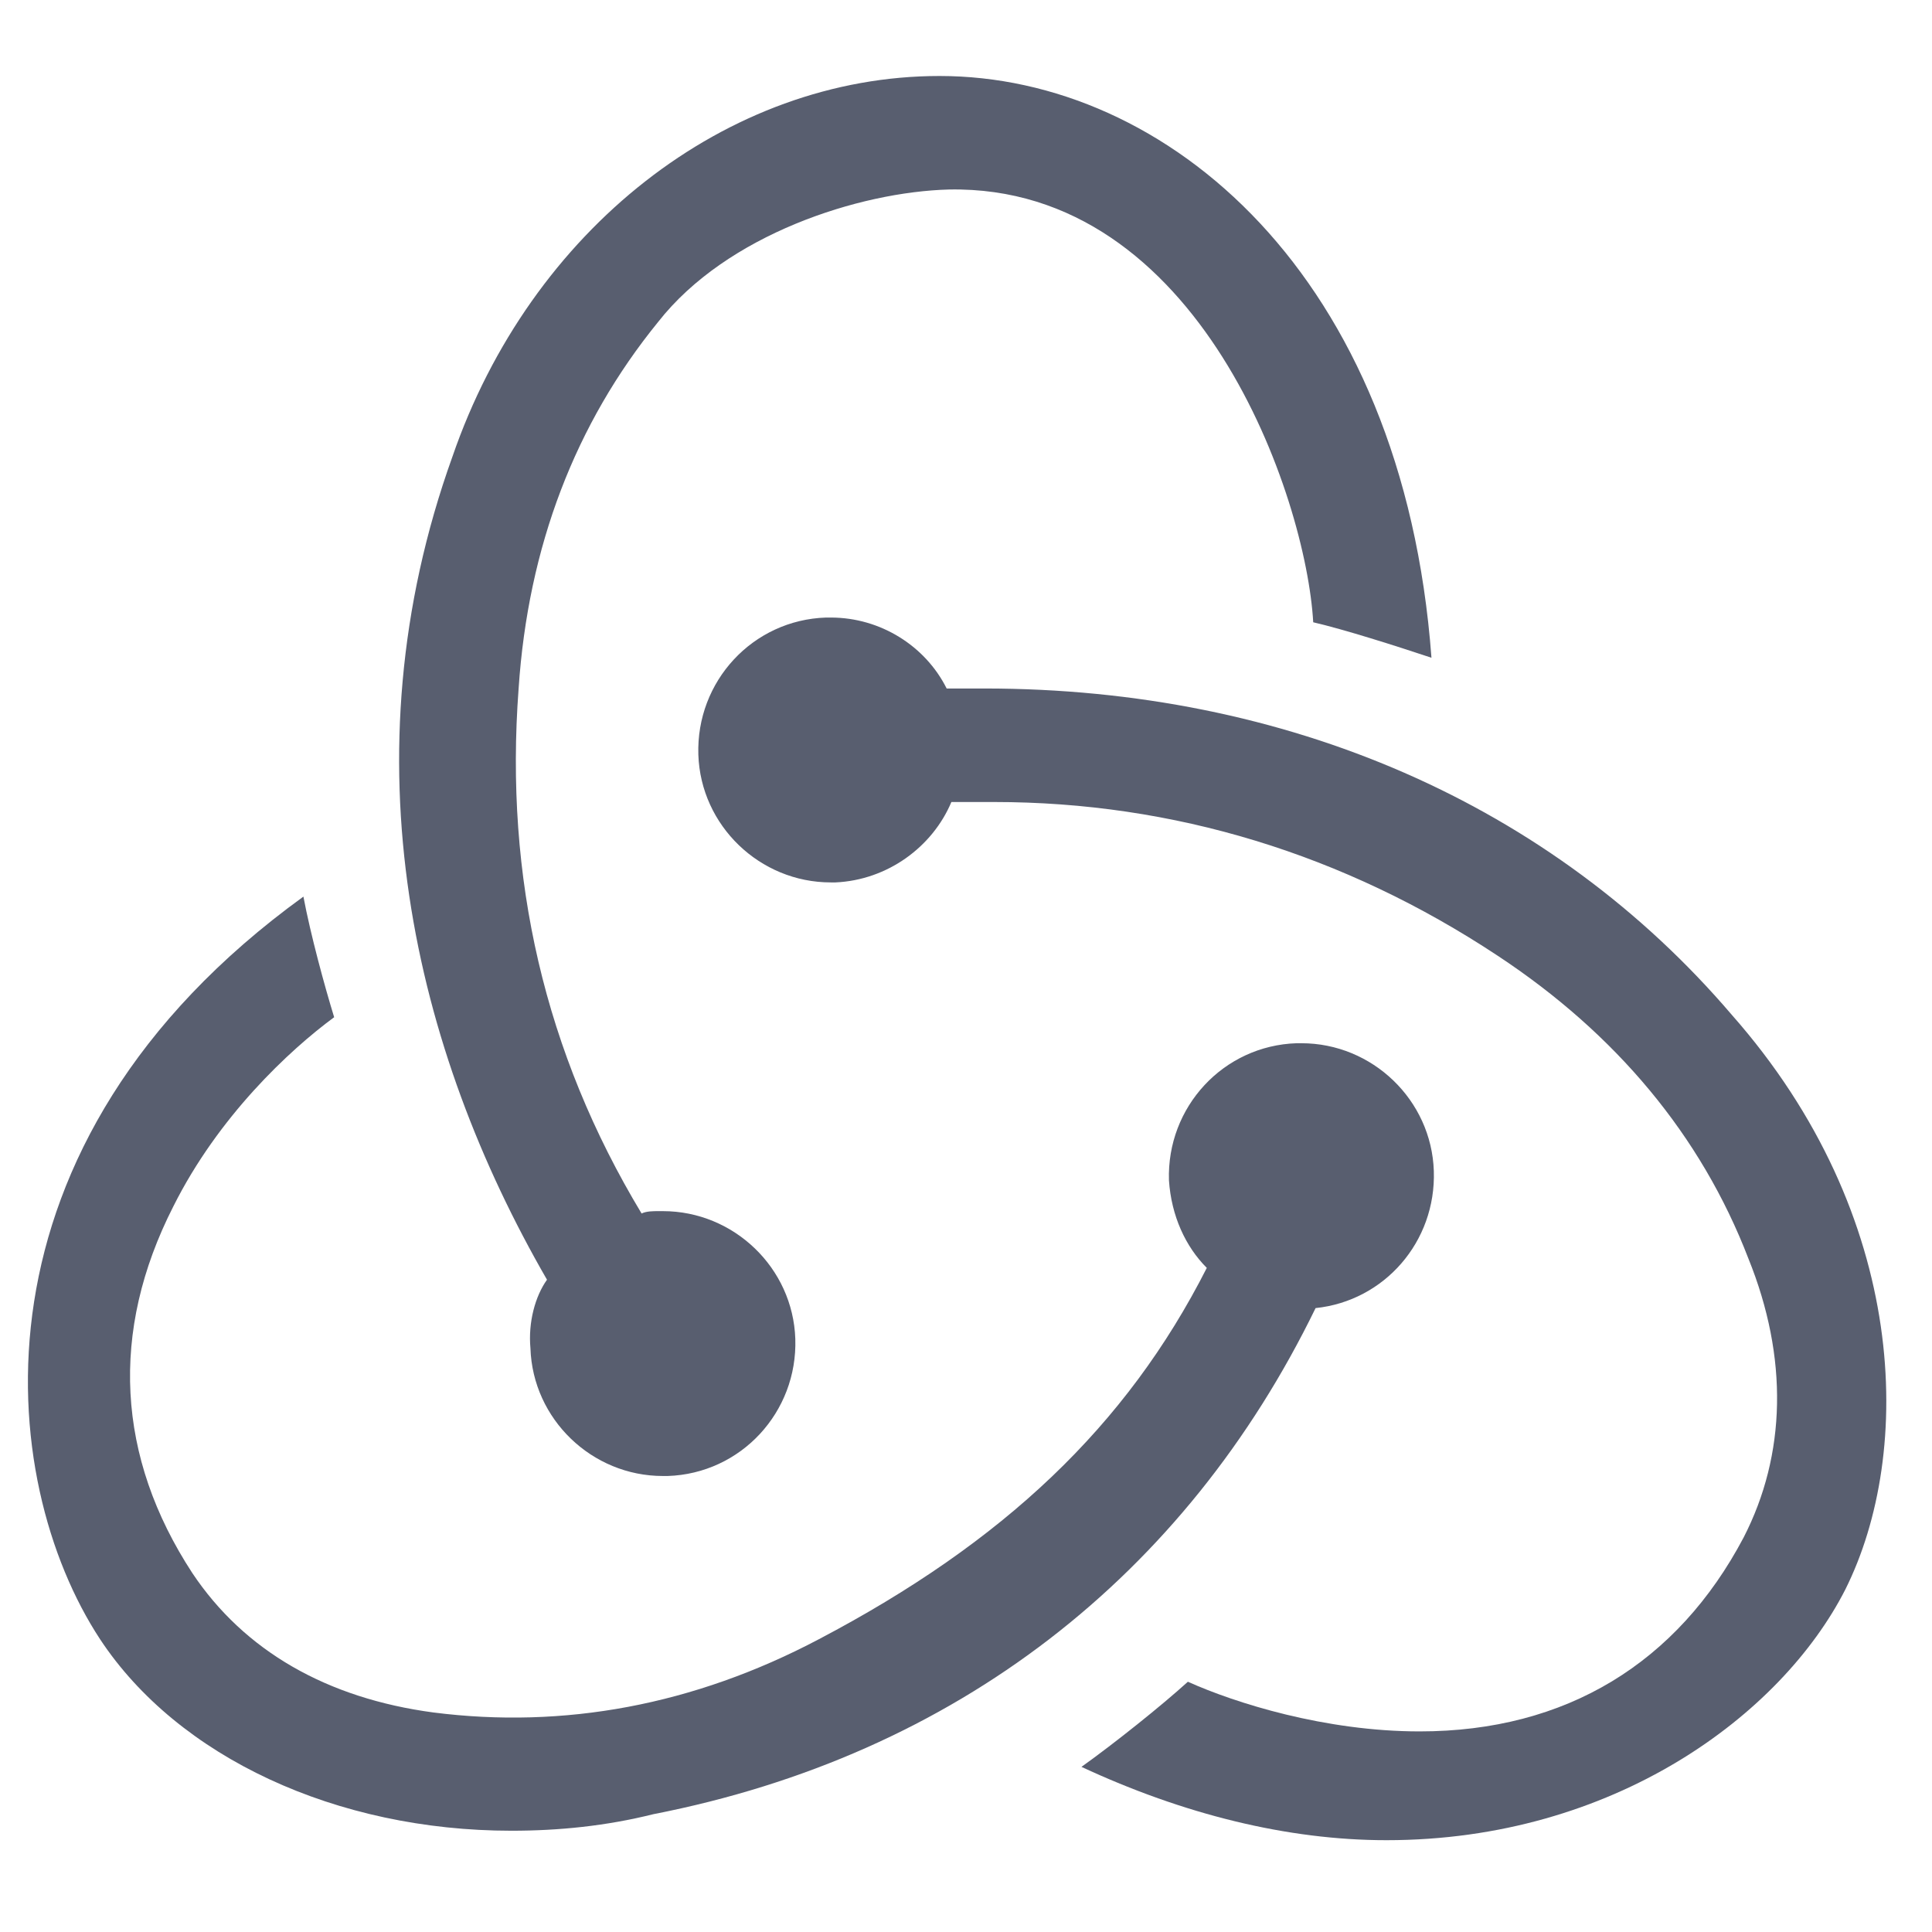 <?xml version="1.0" encoding="UTF-8" standalone="no"?>
<!DOCTYPE svg PUBLIC "-//W3C//DTD SVG 1.1//EN" "http://www.w3.org/Graphics/SVG/1.1/DTD/svg11.dtd">
<svg width="100%" height="100%" viewBox="0 0 16 16" version="1.1" xmlns="http://www.w3.org/2000/svg" xmlns:xlink="http://www.w3.org/1999/xlink" xml:space="preserve" xmlns:serif="http://www.serif.com/" style="fill-rule:evenodd;clip-rule:evenodd;stroke-linejoin:round;stroke-miterlimit:2;">
    <g id="redux-light" transform="matrix(0.047,0,0,0.047,6.92,7.129)">
        <g id="logo.svg" transform="matrix(4.167,0,0,4.167,19.571,14.638)">
            <g id="redux-light1" serif:id="redux-light">
                <g id="logo.svg1" serif:id="logo.svg" transform="matrix(1,0,0,1,-50,-50)">
                    <g>
                        <path d="M65.6,65.4C68.5,65.1 70.7,62.6 70.6,59.6C70.5,56.6 68,54.2 65,54.2L64.8,54.2C61.7,54.3 59.3,56.9 59.4,60C59.5,61.5 60.1,62.8 61,63.7C57.6,70.4 52.4,75.3 44.6,79.4C39.3,82.2 33.8,83.2 28.3,82.5C23.8,81.9 20.3,79.9 18.1,76.6C14.9,71.7 14.6,66.4 17.3,61.1C19.2,57.3 22.2,54.5 24.1,53.1C23.7,51.8 23.1,49.6 22.8,48C8.3,58.5 9.8,72.7 14.2,79.4C17.5,84.4 24.2,87.5 31.6,87.5C33.6,87.5 35.6,87.3 37.6,86.8C50.4,84.3 60.1,76.7 65.6,65.4Z" style="fill:rgb(88,94,111);fill-rule:nonzero;"/>
                        <path d="M83.2,53C75.6,44.1 64.4,39.2 51.6,39.2L50,39.2C49.1,37.4 47.2,36.2 45.1,36.2L44.9,36.2C41.8,36.3 39.4,38.9 39.5,42C39.6,45 42.1,47.4 45.1,47.4L45.3,47.4C47.5,47.3 49.4,45.9 50.2,44L52,44C59.6,44 66.8,46.2 73.3,50.5C78.3,53.8 81.9,58.1 83.9,63.3C85.6,67.5 85.5,71.6 83.7,75.1C80.9,80.4 76.2,83.3 70,83.3C66,83.3 62.2,82.1 60.2,81.2C59.1,82.2 57.1,83.8 55.7,84.8C60,86.8 64.4,87.9 68.6,87.9C78.2,87.9 85.3,82.6 88,77.3C90.9,71.5 90.7,61.5 83.2,53Z" style="fill:rgb(88,94,111);fill-rule:nonzero;"/>
                        <path d="M32.4,67.1C32.5,70.1 35,72.5 38,72.5L38.2,72.5C41.3,72.4 43.7,69.8 43.6,66.7C43.5,63.7 41,61.3 38,61.3L37.8,61.3C37.6,61.3 37.3,61.3 37.1,61.4C33,54.6 31.3,47.2 31.9,39.2C32.3,33.2 34.3,28 37.8,23.7C40.7,20 46.3,18.2 50.1,18.1C60.7,17.9 65.2,31.1 65.5,36.4C66.8,36.7 69,37.4 70.5,37.9C69.3,21.7 59.3,13.3 49.7,13.3C40.7,13.3 32.4,19.8 29.1,29.4C24.5,42.2 27.5,54.5 33.1,64.2C32.6,64.9 32.3,66 32.4,67.1Z" style="fill:rgb(88,94,111);fill-rule:nonzero;"/>
                    </g>
                </g>
                <g id="logo.svg2" serif:id="logo.svg">
                </g>
            </g>
        </g>
    </g>
</svg>
